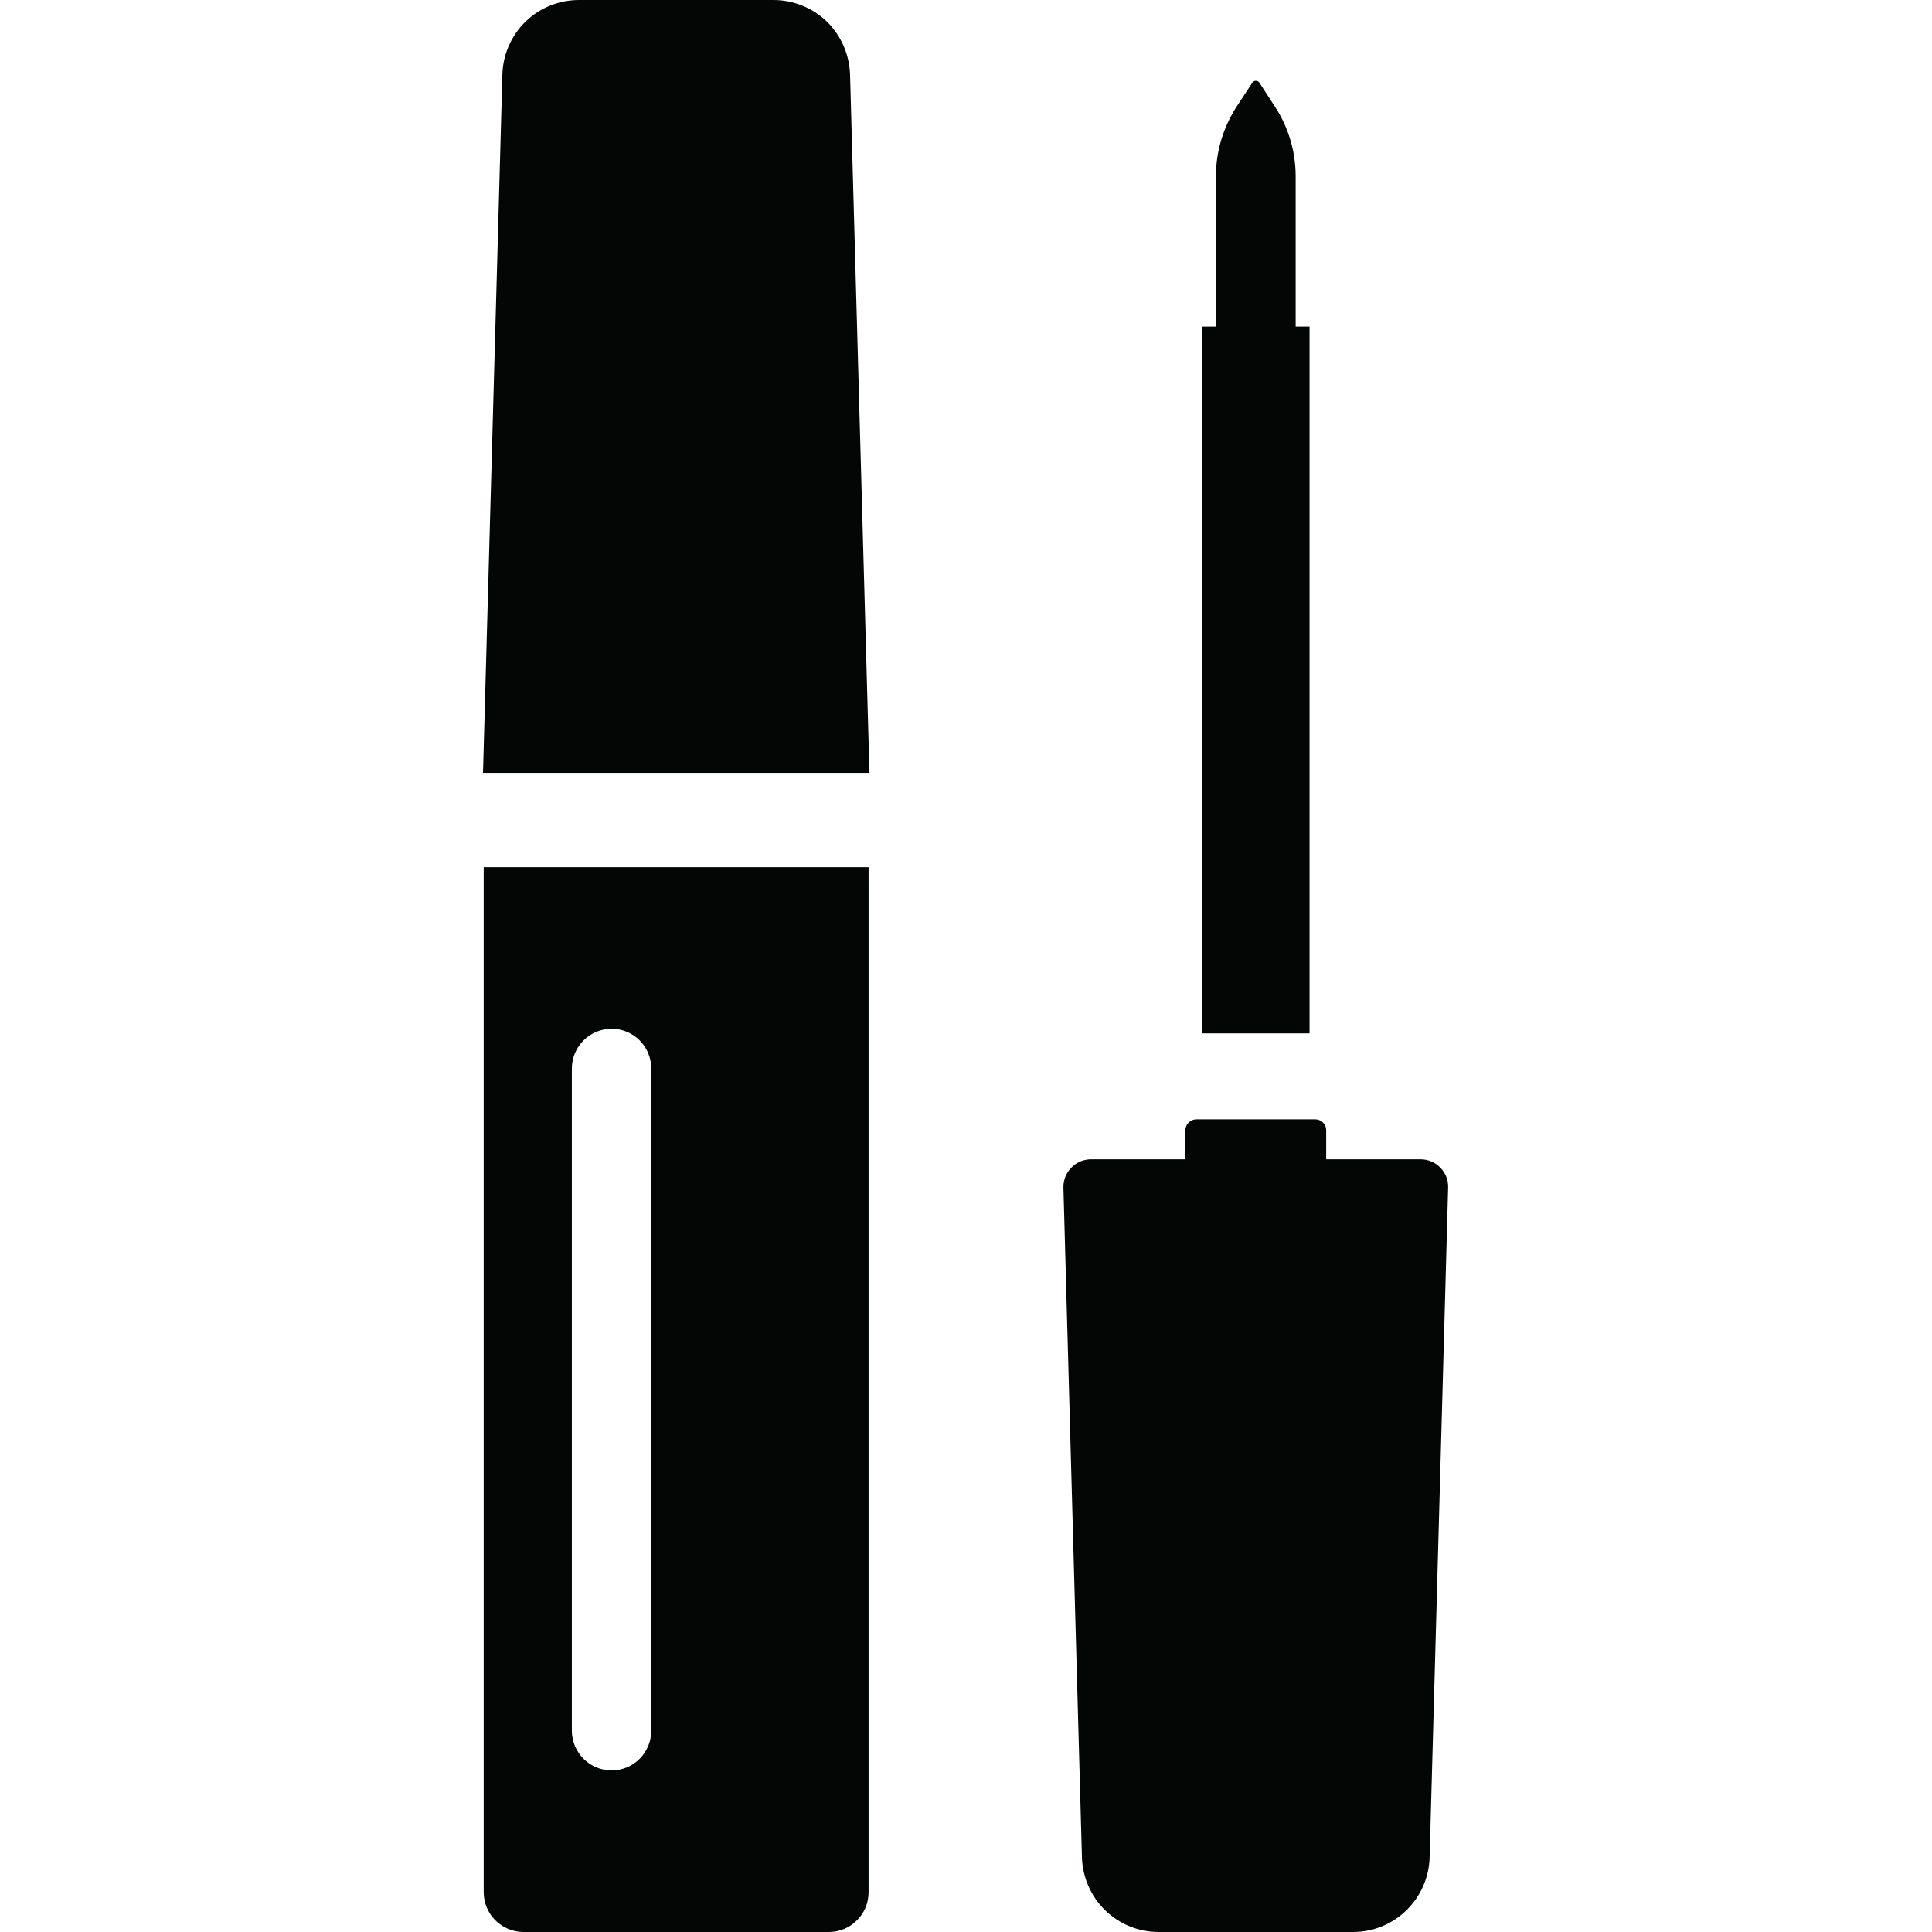 <svg xmlns="http://www.w3.org/2000/svg" xmlns:xlink="http://www.w3.org/1999/xlink" width="500" zoomAndPan="magnify" viewBox="0 0 375 375" height="500" preserveAspectRatio="xMidYMid meet" version="1.0"><defs><clipPath id="1c88705f46"><path d="M 93.75 0 L 169 0 L 169 151 L 93.75 151 Z M 93.75 0 " clip-rule="nonzero"/></clipPath><clipPath id="3f1d2b1d41"><path d="M 93.75 168 L 169 168 L 169 375 L 93.75 375 Z M 93.75 168 " clip-rule="nonzero"/></clipPath><clipPath id="6eb3a24937"><path d="M 206 217 L 281.082 217 L 281.082 375 L 206 375 Z M 206 217 " clip-rule="nonzero"/></clipPath></defs><g clip-path="url(#1c88705f46)"><path fill="#040606" d="M 150.113 0 L 112.395 0 C 108.5 0 104.77 1.5 102.008 4.195 C 99.242 6.891 97.613 10.586 97.512 14.449 L 93.75 150.012 L 168.758 150.012 L 164.996 14.449 C 164.863 10.586 163.262 6.891 160.5 4.195 C 157.703 1.5 154.008 0 150.113 0 " fill-opacity="1" fill-rule="nonzero"/></g><g clip-path="url(#3f1d2b1d41)"><path fill="#040606" d="M 110.996 207.41 C 110.996 203.148 114.457 199.684 118.719 199.684 C 122.98 199.684 126.41 203.148 126.41 207.41 L 126.41 335.914 C 126.41 340.176 122.98 343.641 118.719 343.641 C 114.457 343.641 110.996 340.176 110.996 335.914 Z M 93.883 367.277 C 93.883 369.34 94.715 371.305 96.148 372.734 C 97.613 374.199 99.574 375 101.605 375 L 160.867 375 C 162.93 375 164.895 374.199 166.328 372.734 C 167.793 371.305 168.59 369.34 168.59 367.277 L 168.59 168.324 L 93.883 168.324 L 93.883 367.277 " fill-opacity="1" fill-rule="nonzero"/></g><g clip-path="url(#6eb3a24937)"><path fill="#040606" d="M 275.723 225.02 L 257.414 225.02 L 257.414 219.395 C 257.414 218.828 257.215 218.297 256.812 217.895 C 256.414 217.496 255.848 217.262 255.316 217.262 L 232.211 217.262 C 231.047 217.262 230.082 218.227 230.082 219.395 L 230.082 225.02 L 211.805 225.02 C 210.34 225.02 208.941 225.586 207.941 226.652 C 206.91 227.684 206.375 229.082 206.41 230.547 L 210.004 360.551 C 210.137 364.414 211.738 368.074 214.5 370.773 C 217.297 373.5 220.992 375 224.887 375 L 262.641 375 C 266.5 375 270.23 373.5 272.992 370.773 C 275.758 368.074 277.387 364.414 277.488 360.551 L 281.082 230.547 C 281.148 229.082 280.586 227.684 279.586 226.652 C 278.555 225.586 277.188 225.02 275.723 225.02 " fill-opacity="1" fill-rule="nonzero"/></g><path fill="#040606" d="M 254.184 63.387 L 251.488 63.387 L 251.488 34.059 C 251.453 29.23 250.023 24.504 247.324 20.473 L 244.43 16.012 C 244.262 15.781 244.031 15.68 243.762 15.68 C 243.496 15.68 243.266 15.781 243.098 16.012 L 240.168 20.473 C 237.504 24.504 236.039 29.23 236.008 34.059 L 236.008 63.387 L 233.344 63.387 L 233.344 200.582 L 254.184 200.582 L 254.184 63.387 " fill-opacity="1" fill-rule="nonzero"/></svg>